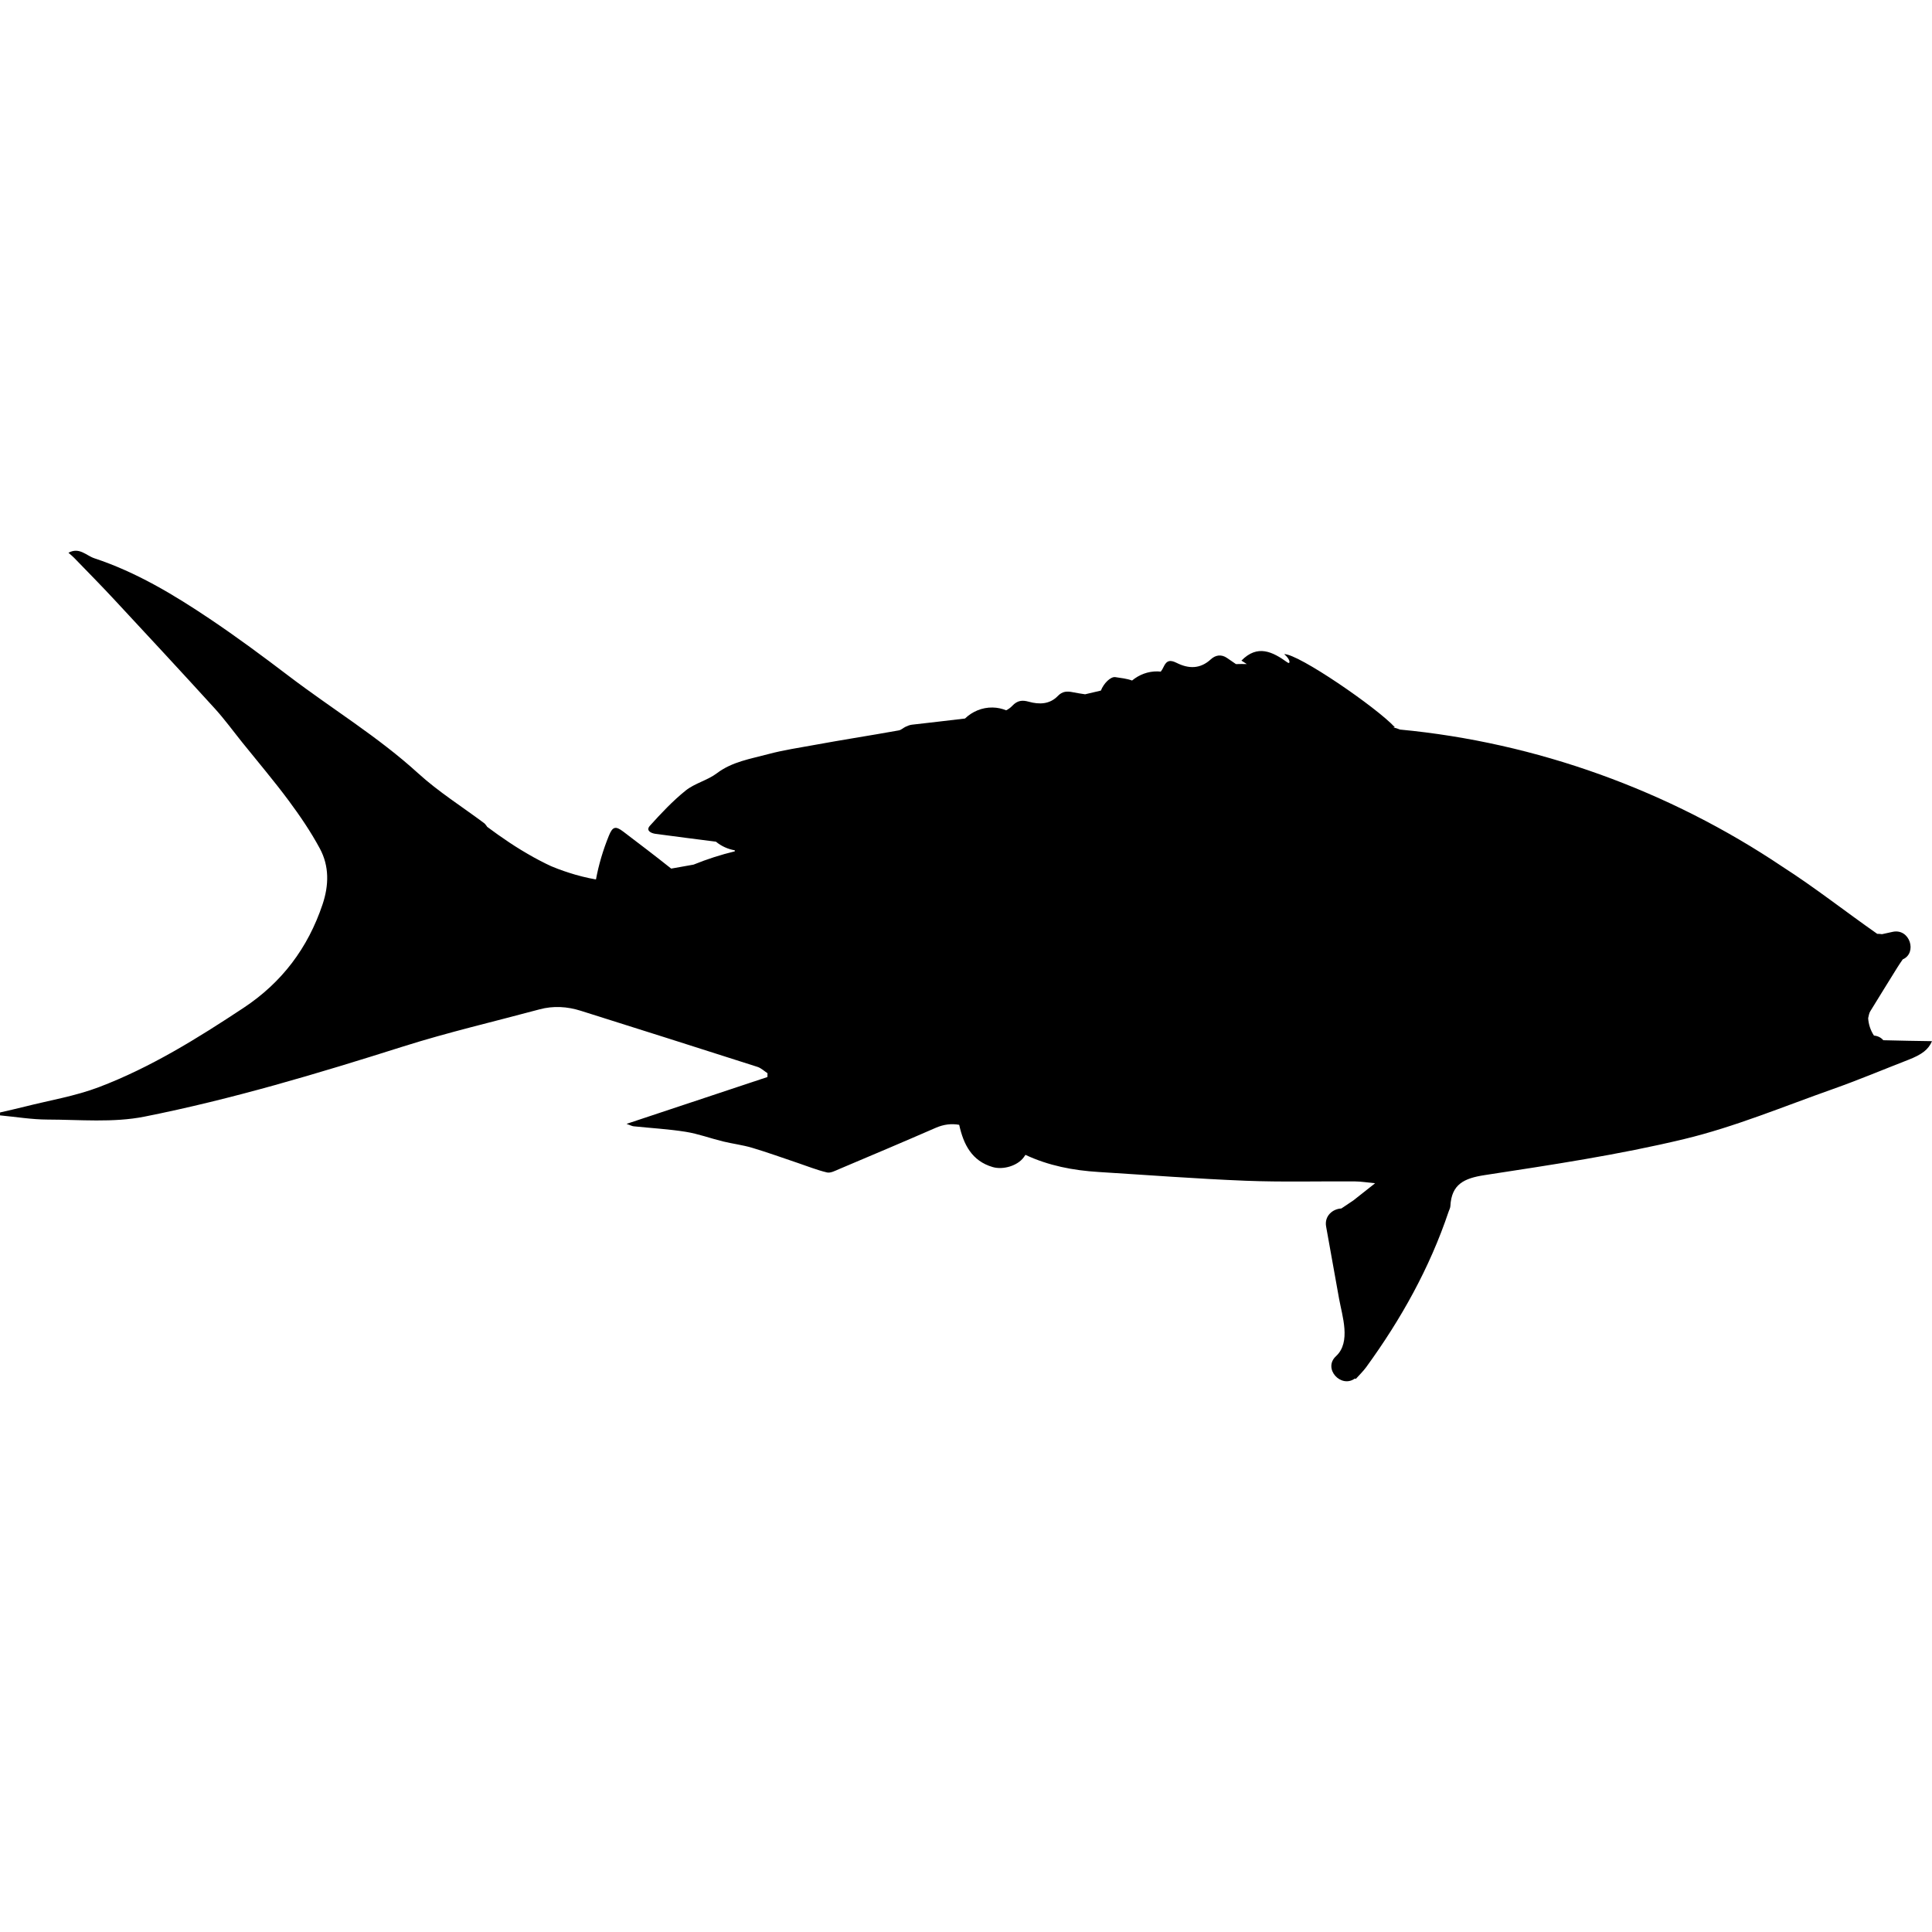 <?xml version="1.0" encoding="iso-8859-1"?>
<!-- Generator: Adobe Illustrator 16.0.0, SVG Export Plug-In . SVG Version: 6.00 Build 0)  -->
<!DOCTYPE svg PUBLIC "-//W3C//DTD SVG 1.1//EN" "http://www.w3.org/Graphics/SVG/1.1/DTD/svg11.dtd">
<svg version="1.1" id="Capa_1" xmlns="http://www.w3.org/2000/svg" xmlns:xlink="http://www.w3.org/1999/xlink" x="0px" y="0px"
	 width="578.691px" height="578.691px" viewBox="0 0 578.691 578.691" style="enable-background:new 0 0 578.691 578.691;"
	 xml:space="preserve">
<g>
	<g>
		<path d="M561.307,310.186c-1.059-1.6-1.617-3.378-1.738-5.206c0.17-0.71,0.264-1.478,0.623-2.057
			c2.705-4.378,5.387-8.768,8.115-13.129c0.518-0.828,1.064-1.632,1.625-2.436c4.402-1.881,2.166-9.384-3.053-8.237
			c-1.057,0.232-2.113,0.465-3.17,0.697c-0.479-0.085-0.955-0.11-1.428-0.106c-9.535-6.671-18.639-13.852-28.328-20.065
			c-34.064-22.897-73.773-37.263-114.619-41.122c-0.641-0.278-1.318-0.486-2.012-0.645c0.16-0.016,0.318-0.033,0.479-0.049
			c-5.447-5.912-28.953-22.052-33.15-21.901c2.006,1.701,1.848,3.125,0.979,2.497c-4.436-3.191-8.936-5.508-13.787-0.555
			c0.547,0.331,1.086,0.677,1.621,1.037c-1.082-0.033-2.166-0.029-3.252,0.012c-0.898-0.616-1.791-1.232-2.686-1.844
			c-1.701-1.167-3.439-0.89-4.838,0.4c-3.211,2.962-6.688,2.868-10.281,1.061c-1.854-0.93-2.975-0.775-3.893,1.245
			c-0.236,0.522-0.514,0.983-0.832,1.387c-0.314-0.033-0.629-0.057-0.947-0.065c-2.881-0.053-5.557,0.992-7.646,2.733
			c-1.559-0.579-3.336-0.763-5.01-1.016c-1.416-0.212-3.488,1.86-4.332,4.027c-1.576,0.372-3.15,0.743-4.725,1.11
			c-1.24-0.18-2.473-0.375-3.697-0.62c-1.746-0.351-3.102-0.298-4.48,1.13c-2.418,2.509-5.553,2.595-8.697,1.714
			c-1.963-0.547-3.412-0.396-4.953,1.24c-0.551,0.587-1.168,1.02-1.824,1.334c-1.262-0.51-2.623-0.812-4.047-0.836
			c-3.18-0.057-6.113,1.22-8.275,3.297c-5.3,0.665-10.612,1.224-15.916,1.852c-0.632,0.074-1.265,0.335-1.853,0.604
			c-0.706,0.322-1.322,0.967-2.044,1.098c-4.451,0.82-8.923,1.53-13.386,2.293c-3.876,0.661-7.752,1.301-11.62,2.02
			c-4.737,0.877-9.531,1.562-14.17,2.811c-5.259,1.42-10.73,2.232-15.345,5.724c-2.811,2.13-6.609,2.982-9.343,5.178
			c-3.888,3.121-7.352,6.822-10.702,10.535c-1.318,1.457,0.355,2.252,1.665,2.427c6.034,0.824,12.073,1.575,18.111,2.35
			c1.607,1.334,3.562,2.228,5.65,2.587c0,0.102-0.004,0.2,0,0.302c-4.206,1.016-8.339,2.35-12.358,3.982
			c-2.228,0.404-4.459,0.795-6.695,1.191c-4.729-3.766-9.543-7.425-14.358-11.081c-2.346-1.779-3.203-1.481-4.3,1.212
			c-1.767,4.337-3.056,8.707-3.872,13.105c-0.119-0.017-0.216-0.029-0.318-0.041c-0.583-0.106-1.163-0.216-1.742-0.339
			c-1.371-0.306-2.738-0.62-4.084-1.02c-2.35-0.694-4.68-1.469-6.944-2.42c-0.188-0.077-0.338-0.143-0.469-0.2
			c-0.506-0.237-1.012-0.473-1.514-0.722c-1.244-0.624-2.485-1.257-3.701-1.938c-2.432-1.367-4.826-2.803-7.144-4.354
			c-2.289-1.53-4.541-3.113-6.744-4.765c0.008-0.012,0.021-0.024,0.033-0.037c-0.351-0.42-0.551-0.771-0.845-0.995
			c-6.626-4.958-13.713-9.409-19.8-14.958c-12.011-10.951-25.871-19.339-38.723-29.115c-7.756-5.9-15.602-11.71-23.692-17.14
			c-10.849-7.279-22.04-14.002-34.566-18.144c-2.452-0.812-4.472-3.419-7.756-1.652c0.624,0.555,1.191,0.996,1.693,1.514
			c4.007,4.142,8.062,8.242,11.987,12.465c10.082,10.84,20.155,21.693,30.123,32.64c2.95,3.24,5.537,6.806,8.287,10.229
			c4.635,5.77,9.433,11.412,13.843,17.348c3.411,4.59,6.659,9.368,9.368,14.395c2.852,5.288,2.726,11.028,0.804,16.752
			c-4.378,13.031-12.146,23.366-23.676,30.987c-13.782,9.111-27.801,17.838-43.276,23.722c-7.14,2.717-14.835,3.97-22.281,5.862
			c-2.44,0.62-4.9,1.155-7.353,1.73c-0.008,0.294-0.016,0.583-0.02,0.877c4.737,0.44,9.469,1.24,14.207,1.253
			c9.698,0.021,19.666,0.987,29.041-0.873c26.263-5.223,51.926-12.914,77.467-21.004c13.448-4.26,27.234-7.454,40.869-11.127
			c4.17-1.126,8.315-0.86,12.383,0.421c17.65,5.561,35.296,11.154,52.917,16.801c1.094,0.352,2.008,1.249,3.003,1.894
			c-0.004,0.384-0.012,0.763-0.02,1.146c-13.852,4.606-27.699,9.209-42.2,14.031c1.15,0.403,1.624,0.673,2.118,0.726
			c5.198,0.547,10.44,0.829,15.594,1.648c3.774,0.604,7.425,1.967,11.159,2.881c2.889,0.706,5.871,1.057,8.715,1.901
			c4.606,1.371,9.131,3.015,13.688,4.545c2.913,0.979,5.786,2.143,8.764,2.848c1.061,0.249,2.432-0.493,3.578-0.979
			c9.682-4.093,19.368-8.185,29.001-12.388c2.403-1.048,4.729-1.31,7.03-0.897c0.012,0.058,0.021,0.11,0.033,0.168
			c1.269,5.638,3.705,10.673,10.029,12.492c3.08,0.886,7.396-0.367,9.273-2.938c0.176-0.24,0.334-0.485,0.502-0.726
			c6.932,3.251,14.293,4.663,21.922,5.132c14.68,0.91,29.352,2.04,44.043,2.624c10.906,0.433,21.84,0.122,32.764,0.2
			c1.807,0.012,3.613,0.322,6.006,0.551c-2.486,1.962-4.502,3.554-6.516,5.145c-1.201,0.804-2.4,1.611-3.604,2.415
			c-2.506,0.094-5.137,2.183-4.553,5.41c1.289,7.189,2.582,14.374,3.871,21.562c0.934,5.215,3.66,13.053-0.91,17.263
			c-4.021,3.709,1.506,9.707,5.639,6.699c0.098,0.037,0.195,0.069,0.299,0.106c1.035-1.167,2.186-2.252,3.1-3.509
			c10.441-14.354,19.014-29.702,24.689-46.585c0.188-0.556,0.506-1.102,0.533-1.665c0.326-6.553,4.105-8.336,10.246-9.278
			c20.016-3.072,40.121-6.07,59.783-10.8c15.158-3.644,29.73-9.747,44.492-14.961c7.613-2.688,15.068-5.83,22.6-8.756
			c4.182-1.624,6.074-3.113,7.137-5.605c-4.832-0.086-9.707-0.135-14.582-0.282C563.465,310.826,562.533,310.292,561.307,310.186z"
			/>
	</g>
</g>
<g>
</g>
<g>
</g>
<g>
</g>
<g>
</g>
<g>
</g>
<g>
</g>
<g>
</g>
<g>
</g>
<g>
</g>
<g>
</g>
<g>
</g>
<g>
</g>
<g>
</g>
<g>
</g>
<g>
</g>
</svg>

